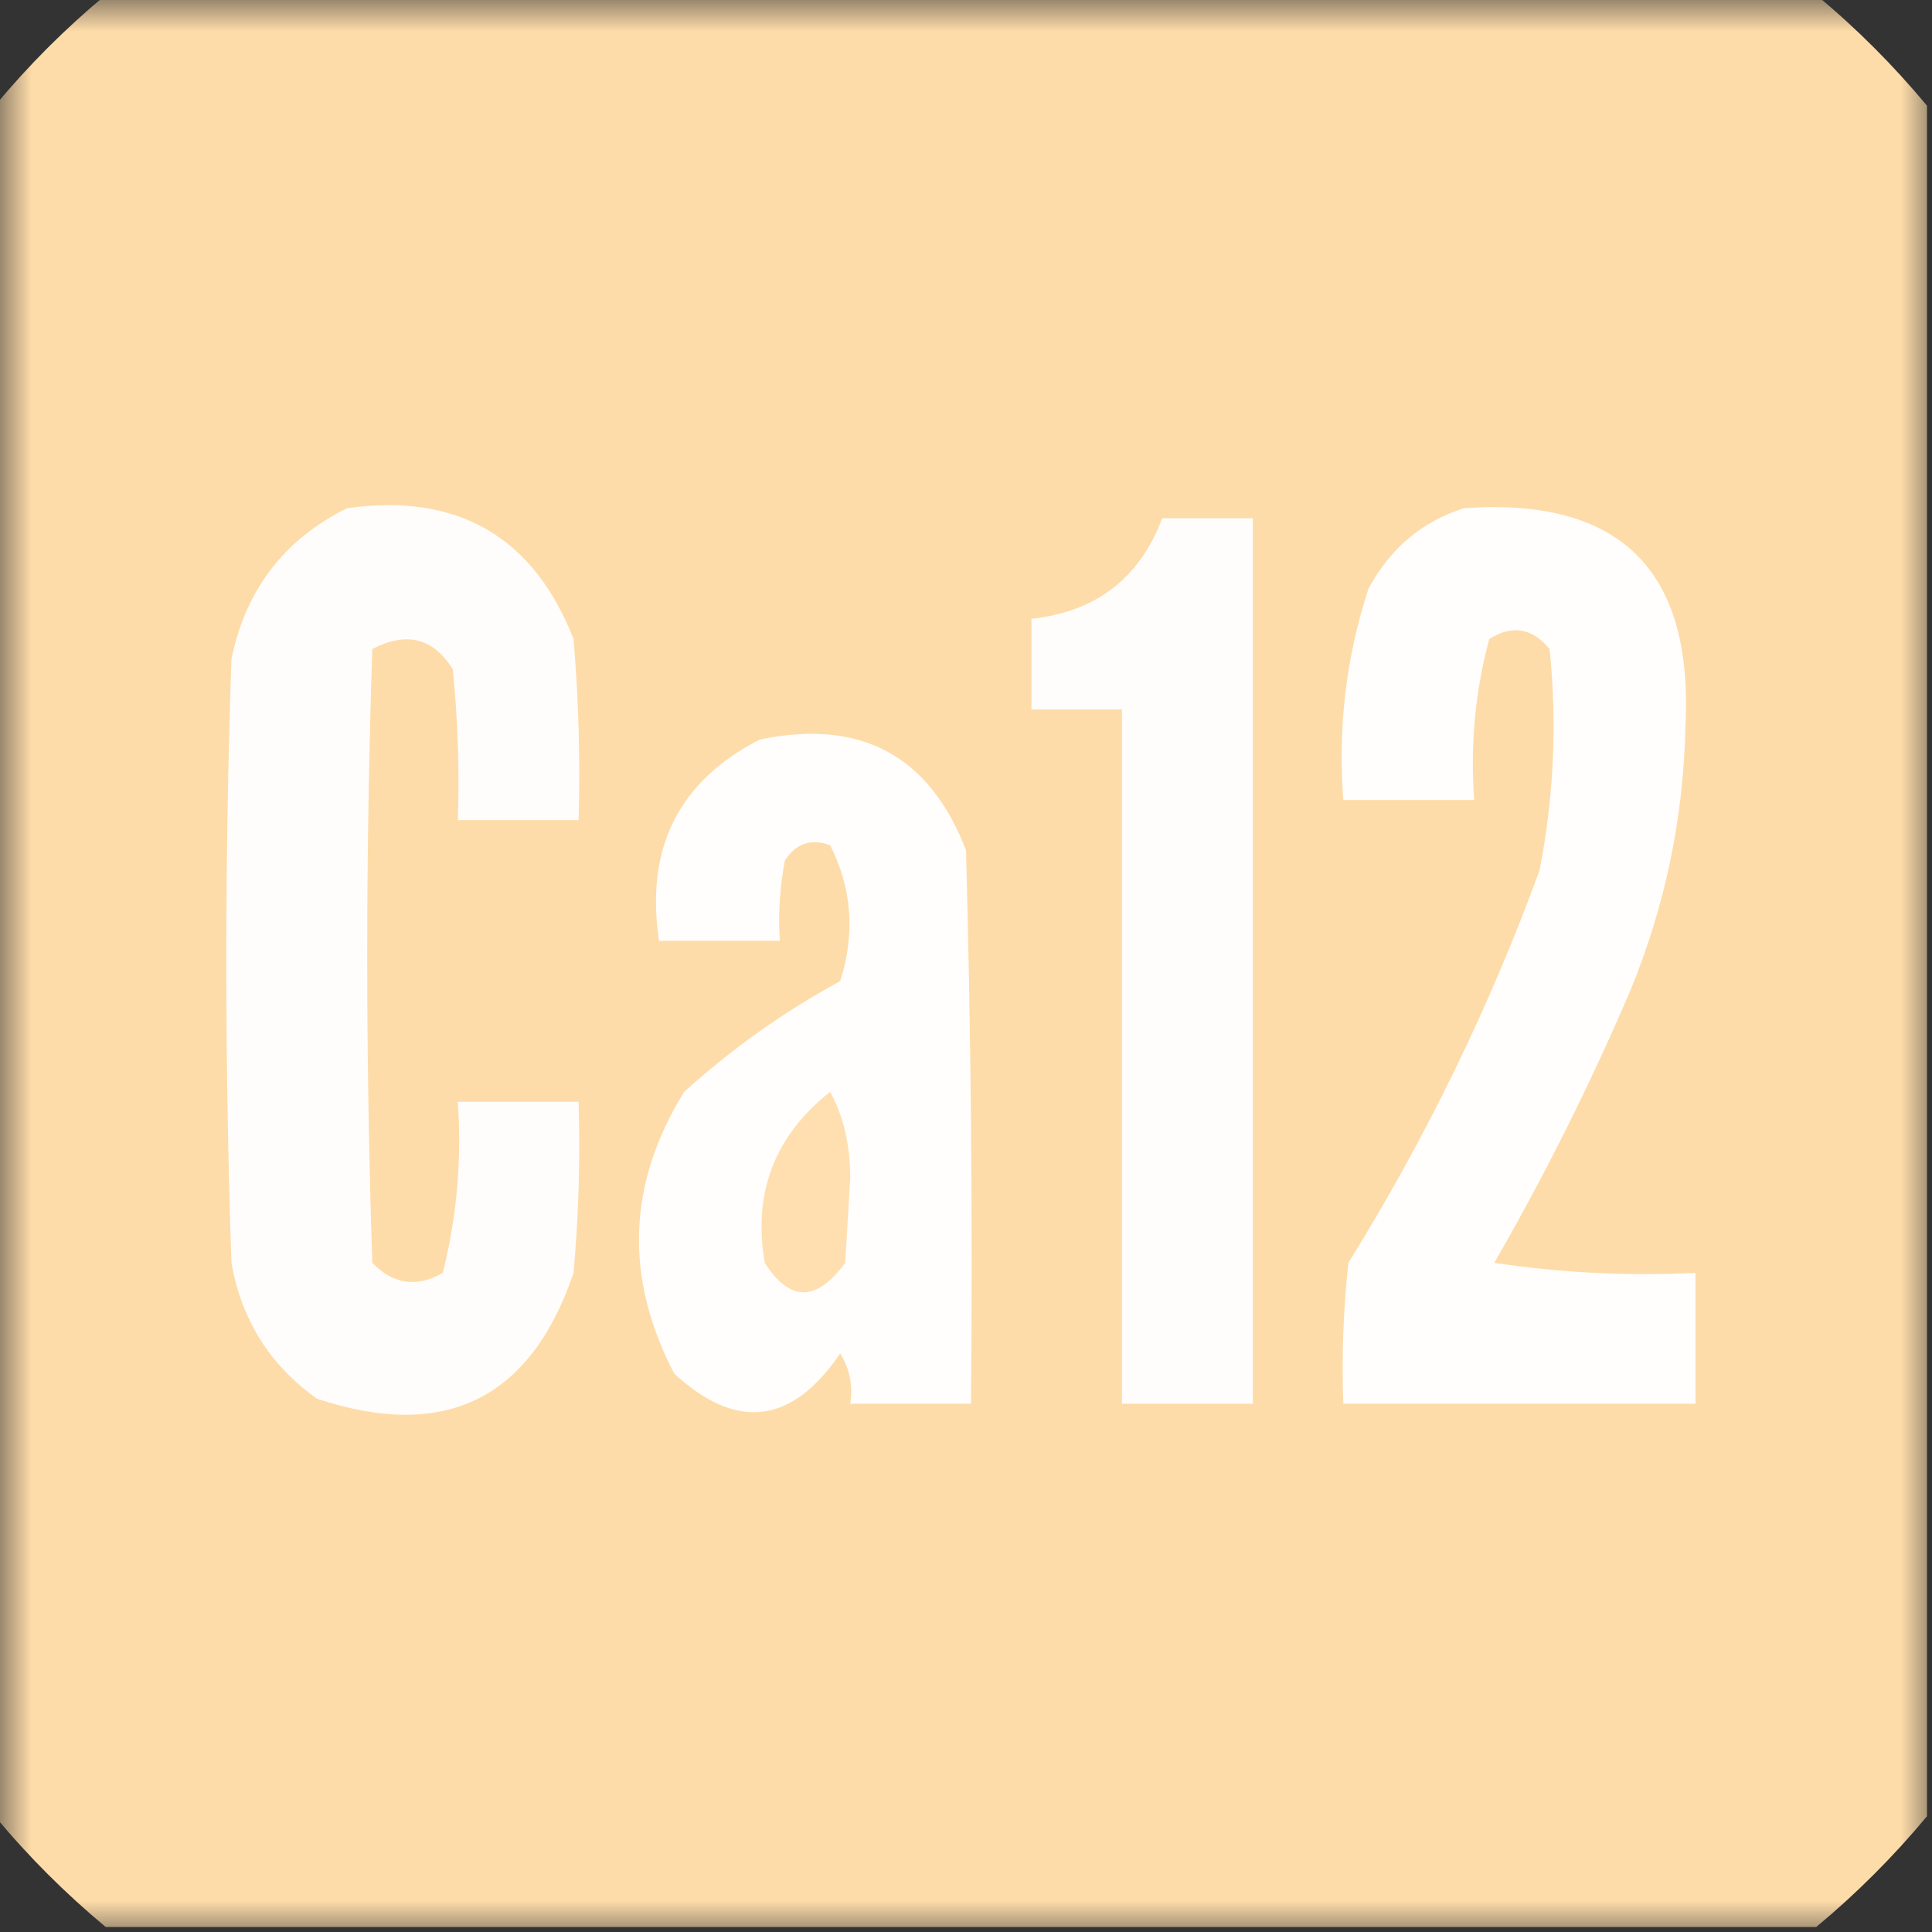 <?xml version="1.0" encoding="UTF-8"?>
<svg xmlns="http://www.w3.org/2000/svg" xmlns:xlink="http://www.w3.org/1999/xlink" width="30px" height="30px" viewBox="0 0 30 30" version="1.1">
<rect x="0" y="0" width="30" height="30" fill="#333333" stroke="none"/>
<defs>
<filter id="alpha" filterUnits="objectBoundingBox" x="0%" y="0%" width="100%" height="100%">
  <feColorMatrix type="matrix" in="SourceGraphic" values="0 0 0 0 1 0 0 0 0 1 0 0 0 0 1 0 0 0 1 0"/>
</filter>
<mask id="mask0">
  <g filter="url(#alpha)">
<rect x="0" y="0" width="30" height="30" style="fill:rgb(0%,0%,0%);fill-opacity:0.996;stroke:none;"/>
  </g>
</mask>
<clipPath id="clip1">
  <rect x="0" y="0" width="30" height="30"/>
</clipPath>
<g id="surface5" clip-path="url(#clip1)">
<path style=" stroke:none;fill-rule:evenodd;fill:rgb(100%,86.667%,66.667%);fill-opacity:1;" d="M 1.641 -0.078 C 10.496 -0.078 19.348 -0.078 28.203 -0.078 C 28.828 0.441 29.402 1.016 29.922 1.641 C 29.922 10.496 29.922 19.348 29.922 28.203 C 29.402 28.828 28.828 29.402 28.203 29.922 C 19.348 29.922 10.496 29.922 1.641 29.922 C 1.016 29.402 0.441 28.828 -0.078 28.203 C -0.078 19.348 -0.078 10.496 -0.078 1.641 C 0.441 1.016 1.016 0.441 1.641 -0.078 Z M 1.641 -0.078 "/>
</g>
</defs>
<g id="surface1">
<use xlink:href="#surface5" mask="url(#mask0)"/>
<path style=" stroke:none;fill-rule:evenodd;fill:rgb(100%,99.216%,98.431%);fill-opacity:1;" d="M 5.391 7.891 C 7.109 7.652 8.281 8.332 8.906 9.922 C 8.984 10.859 9.012 11.797 8.984 12.734 C 8.359 12.734 7.734 12.734 7.109 12.734 C 7.137 11.953 7.109 11.172 7.031 10.391 C 6.727 9.906 6.312 9.801 5.781 10.078 C 5.676 13.254 5.676 16.434 5.781 19.609 C 6.105 19.945 6.469 19.996 6.875 19.766 C 7.094 18.898 7.172 18.016 7.109 17.109 C 7.734 17.109 8.359 17.109 8.984 17.109 C 9.012 17.996 8.984 18.883 8.906 19.766 C 8.238 21.727 6.91 22.379 4.922 21.719 C 4.191 21.199 3.75 20.496 3.594 19.609 C 3.488 16.484 3.488 13.359 3.594 10.234 C 3.816 9.152 4.418 8.371 5.391 7.891 Z M 5.391 7.891 "/>
<path style=" stroke:none;fill-rule:evenodd;fill:rgb(100%,99.608%,98.824%);fill-opacity:1;" d="M 22.734 7.891 C 25.145 7.723 26.289 8.84 26.172 11.25 C 26.145 12.684 25.859 14.062 25.312 15.391 C 24.691 16.84 23.988 18.246 23.203 19.609 C 24.238 19.766 25.281 19.816 26.328 19.766 C 26.328 20.441 26.328 21.121 26.328 21.797 C 24.504 21.797 22.684 21.797 20.859 21.797 C 20.832 21.066 20.859 20.336 20.938 19.609 C 22.133 17.684 23.125 15.652 23.906 13.516 C 24.129 12.379 24.18 11.23 24.062 10.078 C 23.793 9.75 23.48 9.699 23.125 9.922 C 22.906 10.734 22.828 11.57 22.891 12.422 C 22.215 12.422 21.535 12.422 20.859 12.422 C 20.773 11.297 20.902 10.203 21.25 9.141 C 21.586 8.516 22.082 8.098 22.734 7.891 Z M 22.734 7.891 "/>
<path style=" stroke:none;fill-rule:evenodd;fill:rgb(100%,99.216%,98.431%);fill-opacity:1;" d="M 18.047 8.047 C 18.516 8.047 18.984 8.047 19.453 8.047 C 19.453 12.629 19.453 17.215 19.453 21.797 C 18.777 21.797 18.098 21.797 17.422 21.797 C 17.422 18.203 17.422 14.609 17.422 11.016 C 16.953 11.016 16.484 11.016 16.016 11.016 C 16.016 10.547 16.016 10.078 16.016 9.609 C 17.02 9.5 17.699 8.977 18.047 8.047 Z M 18.047 8.047 "/>
<path style=" stroke:none;fill-rule:evenodd;fill:rgb(100%,99.608%,98.824%);fill-opacity:1;" d="M 11.797 11.484 C 13.363 11.156 14.434 11.73 15 13.203 C 15.078 16.066 15.105 18.934 15.078 21.797 C 14.453 21.797 13.828 21.797 13.203 21.797 C 13.246 21.516 13.195 21.258 13.047 21.016 C 12.297 22.117 11.438 22.223 10.469 21.328 C 9.691 19.836 9.742 18.379 10.625 16.953 C 11.363 16.285 12.172 15.711 13.047 15.234 C 13.281 14.5 13.23 13.797 12.891 13.125 C 12.598 13.016 12.363 13.094 12.188 13.359 C 12.109 13.773 12.082 14.191 12.109 14.609 C 11.484 14.609 10.859 14.609 10.234 14.609 C 10.016 13.172 10.539 12.129 11.797 11.484 Z M 11.797 11.484 "/>
<path style=" stroke:none;fill-rule:evenodd;fill:rgb(100%,87.451%,69.02%);fill-opacity:1;" d="M 12.891 16.953 C 13.098 17.332 13.199 17.773 13.203 18.281 C 13.176 18.723 13.152 19.168 13.125 19.609 C 12.68 20.219 12.262 20.219 11.875 19.609 C 11.688 18.523 12.027 17.637 12.891 16.953 Z M 12.891 16.953 "/>
</g>
</svg>
